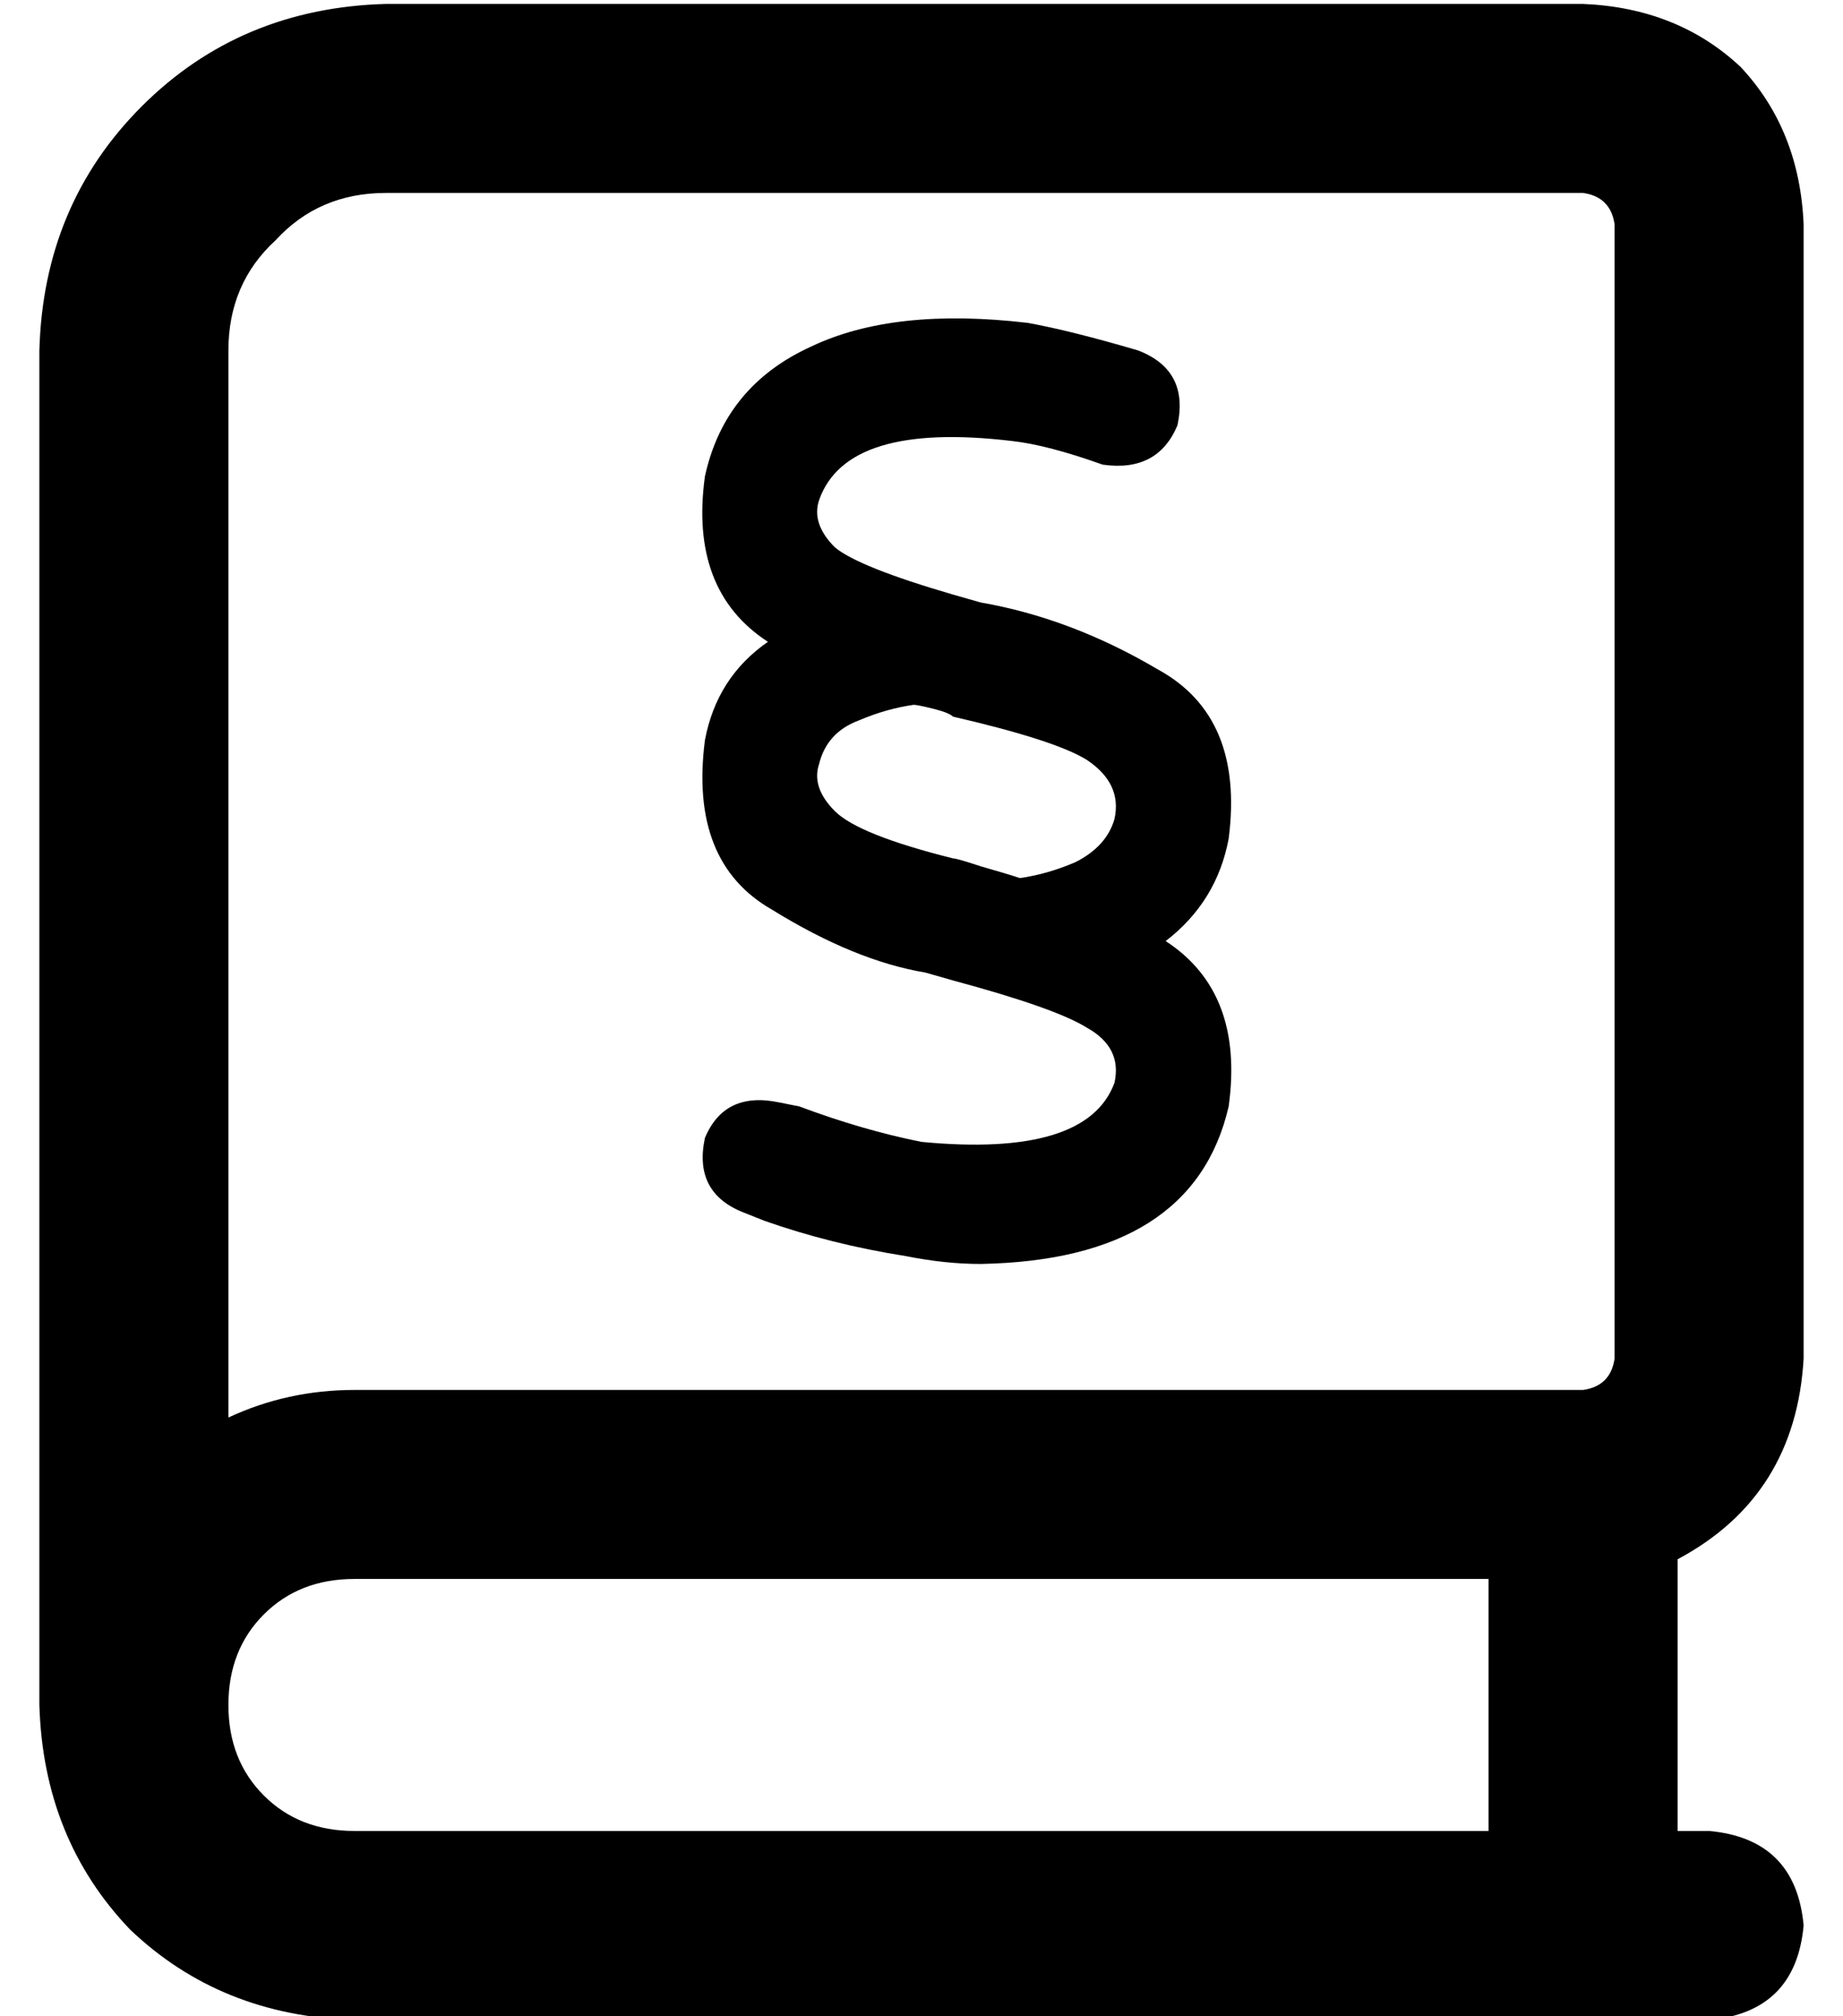 <?xml version="1.0" standalone="no"?>
<!DOCTYPE svg PUBLIC "-//W3C//DTD SVG 1.1//EN" "http://www.w3.org/Graphics/SVG/1.1/DTD/svg11.dtd" >
<svg xmlns="http://www.w3.org/2000/svg" xmlns:xlink="http://www.w3.org/1999/xlink" version="1.1" viewBox="-10 -40 468 512">
   <path fill="currentColor"
d="M0 49q1 -37 26 -62v0v0q25 -25 62 -26h304v0q24 1 40 16q15 16 16 40v288v0q-2 35 -32 51v69v0h8v0q22 2 24 24q-2 22 -24 24h-344v0q-34 -1 -57 -23q-22 -23 -23 -57v-8v0v0v-336v0zM80 361q-14 0 -23 9v0v0q-9 9 -9 23t9 23t23 9h288v0v-64v0h-288v0zM48 320
q15 -7 32 -7h312v0q7 -1 8 -8v-288v0q-1 -7 -8 -8h-304v0q-17 0 -28 12q-12 11 -12 28v271v0zM225 207q-18 -3 -39 -16v0v0q-21 -12 -17 -43q3 -16 16 -25q-20 -13 -16 -42q5 -23 27 -33q21 -10 55 -6q11 2 28 7q13 5 10 19q-5 12 -19 10q-14 -5 -23 -6q-42 -5 -49 15
q-2 6 4 12q6 5 30 12l7 2v0v0v0v0q23 4 45 17q22 12 18 43q-3 16 -16 26q20 13 16 42q-9 39 -63 40q-9 0 -19 -2q-19 -3 -36 -9l-5 -2v0q-13 -5 -10 -19q5 -12 19 -9l5 1v0q16 6 31 9q42 4 49 -15q2 -9 -7 -14q-8 -5 -34 -12l-7 -2v0zM222 139q-7 1 -14 4v0v0q-8 3 -10 11
q-2 6 4 12t30 12q1 0 7 2q7 2 10 3q7 -1 14 -4q8 -4 10 -11q2 -9 -7 -15q-8 -5 -34 -11q-1 -1 -5 -2t-5 -1v0z" />
</svg>
